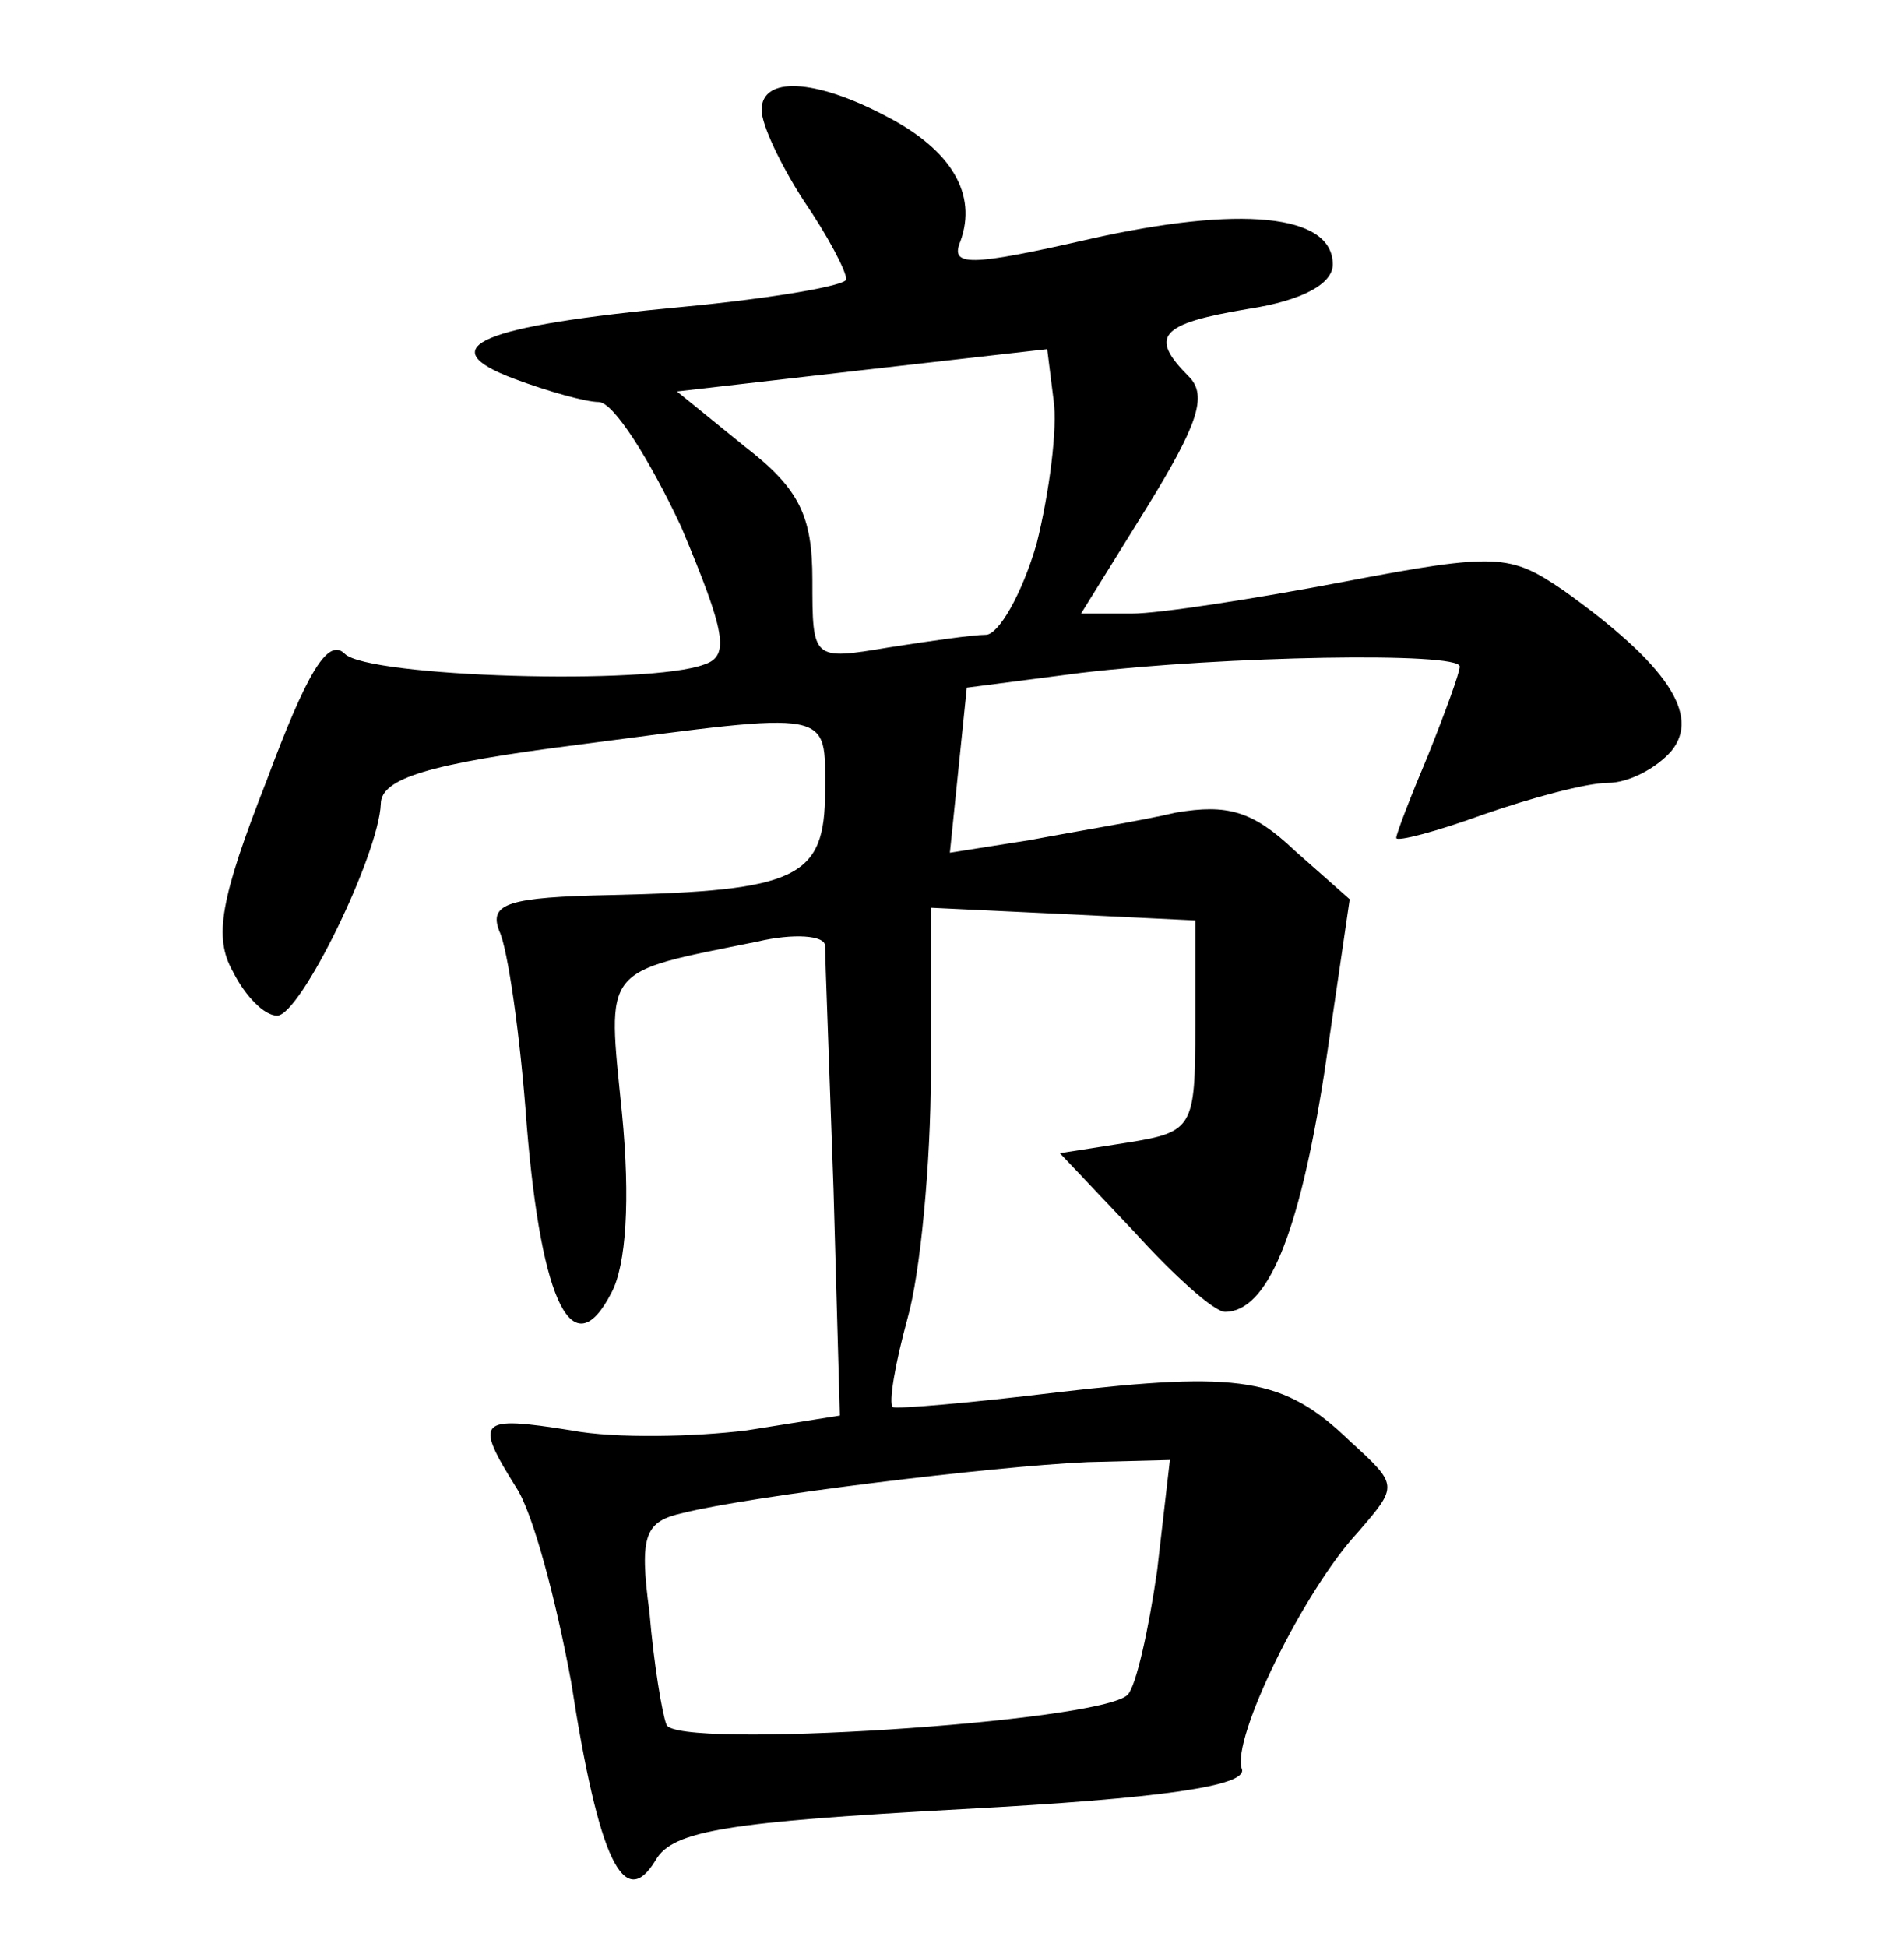 <?xml version="1.0" standalone="no"?>
<!DOCTYPE svg PUBLIC "-//W3C//DTD SVG 20010904//EN"
 "http://www.w3.org/TR/2001/REC-SVG-20010904/DTD/svg10.dtd">
<svg version="1.0" xmlns="http://www.w3.org/2000/svg"
 width="90pt" height="92pt" viewBox="0 0 90 92"
 preserveAspectRatio="xMidYMid meet">
<g transform="translate(0,92) scale(0.1,-0.1)"
fill="#000000" stroke="none">
<path d="M360 868 c0 -7 9 -26 20 -43 11 -16 20 -33 20 -37 0 -3 -35 -9 -77
-13 -96 -9 -120 -19 -80 -34 16 -6 34 -11 40 -11 7 0 24 -27 39 -59 21 -50 23
-61 11 -65 -26 -10 -159 -6 -170 5 -8 8 -18 -9 -37 -60 -22 -56 -25 -74 -16
-90 6 -12 15 -21 21 -21 11 0 48 76 49 100 0 12 22 19 93 28 122 16 117 17
117 -22 0 -41 -13 -47 -101 -49 -49 -1 -58 -4 -53 -17 4 -8 10 -50 13 -92 7
-85 22 -114 40 -79 7 13 9 44 5 85 -7 70 -10 66 64 81 17 4 32 3 32 -2 0 -5 2
-57 4 -115 l3 -107 -44 -7 c-24 -3 -62 -4 -83 0 -44 7 -46 5 -26 -27 8 -12 19
-54 26 -92 13 -84 25 -109 40 -84 8 14 35 18 145 24 94 5 135 11 132 19 -5 14
29 84 55 112 19 22 19 22 -4 43 -31 30 -52 33 -138 23 -41 -5 -76 -8 -78 -7
-2 2 1 20 7 42 6 21 11 73 11 116 l0 78 63 -3 62 -3 0 -50 c0 -48 -1 -50 -32
-55 l-32 -5 35 -37 c19 -21 38 -38 43 -38 20 0 35 36 47 113 l12 82 -26 23
c-20 19 -32 22 -56 18 -17 -4 -48 -9 -69 -13 l-38 -6 4 39 4 39 54 7 c68 8
179 10 179 3 0 -3 -7 -22 -15 -42 -8 -19 -15 -37 -15 -39 0 -2 19 3 41 11 23
8 49 15 59 15 10 0 23 7 30 15 14 17 -2 41 -51 76 -25 17 -31 18 -104 4 -42
-8 -87 -15 -100 -15 l-24 0 31 50 c24 39 29 53 20 62 -19 19 -14 25 28 32 26
4 40 12 40 21 0 24 -44 28 -115 12 -57 -13 -66 -13 -61 -1 8 22 -4 43 -35 59
-34 18 -59 19 -59 3z m130 -205 c-7 -24 -18 -43 -24 -43 -6 0 -27 -3 -46 -6
-36 -6 -36 -6 -36 32 0 30 -6 43 -32 63 l-32 26 87 10 88 10 3 -24 c2 -13 -2
-44 -8 -68z m57 -485 c-4 -28 -10 -55 -14 -59 -13 -13 -215 -26 -218 -14 -2 5
-6 29 -8 53 -5 37 -2 43 16 47 32 8 146 22 191 24 l39 1 -6 -52z"/>
</g>
</svg>
